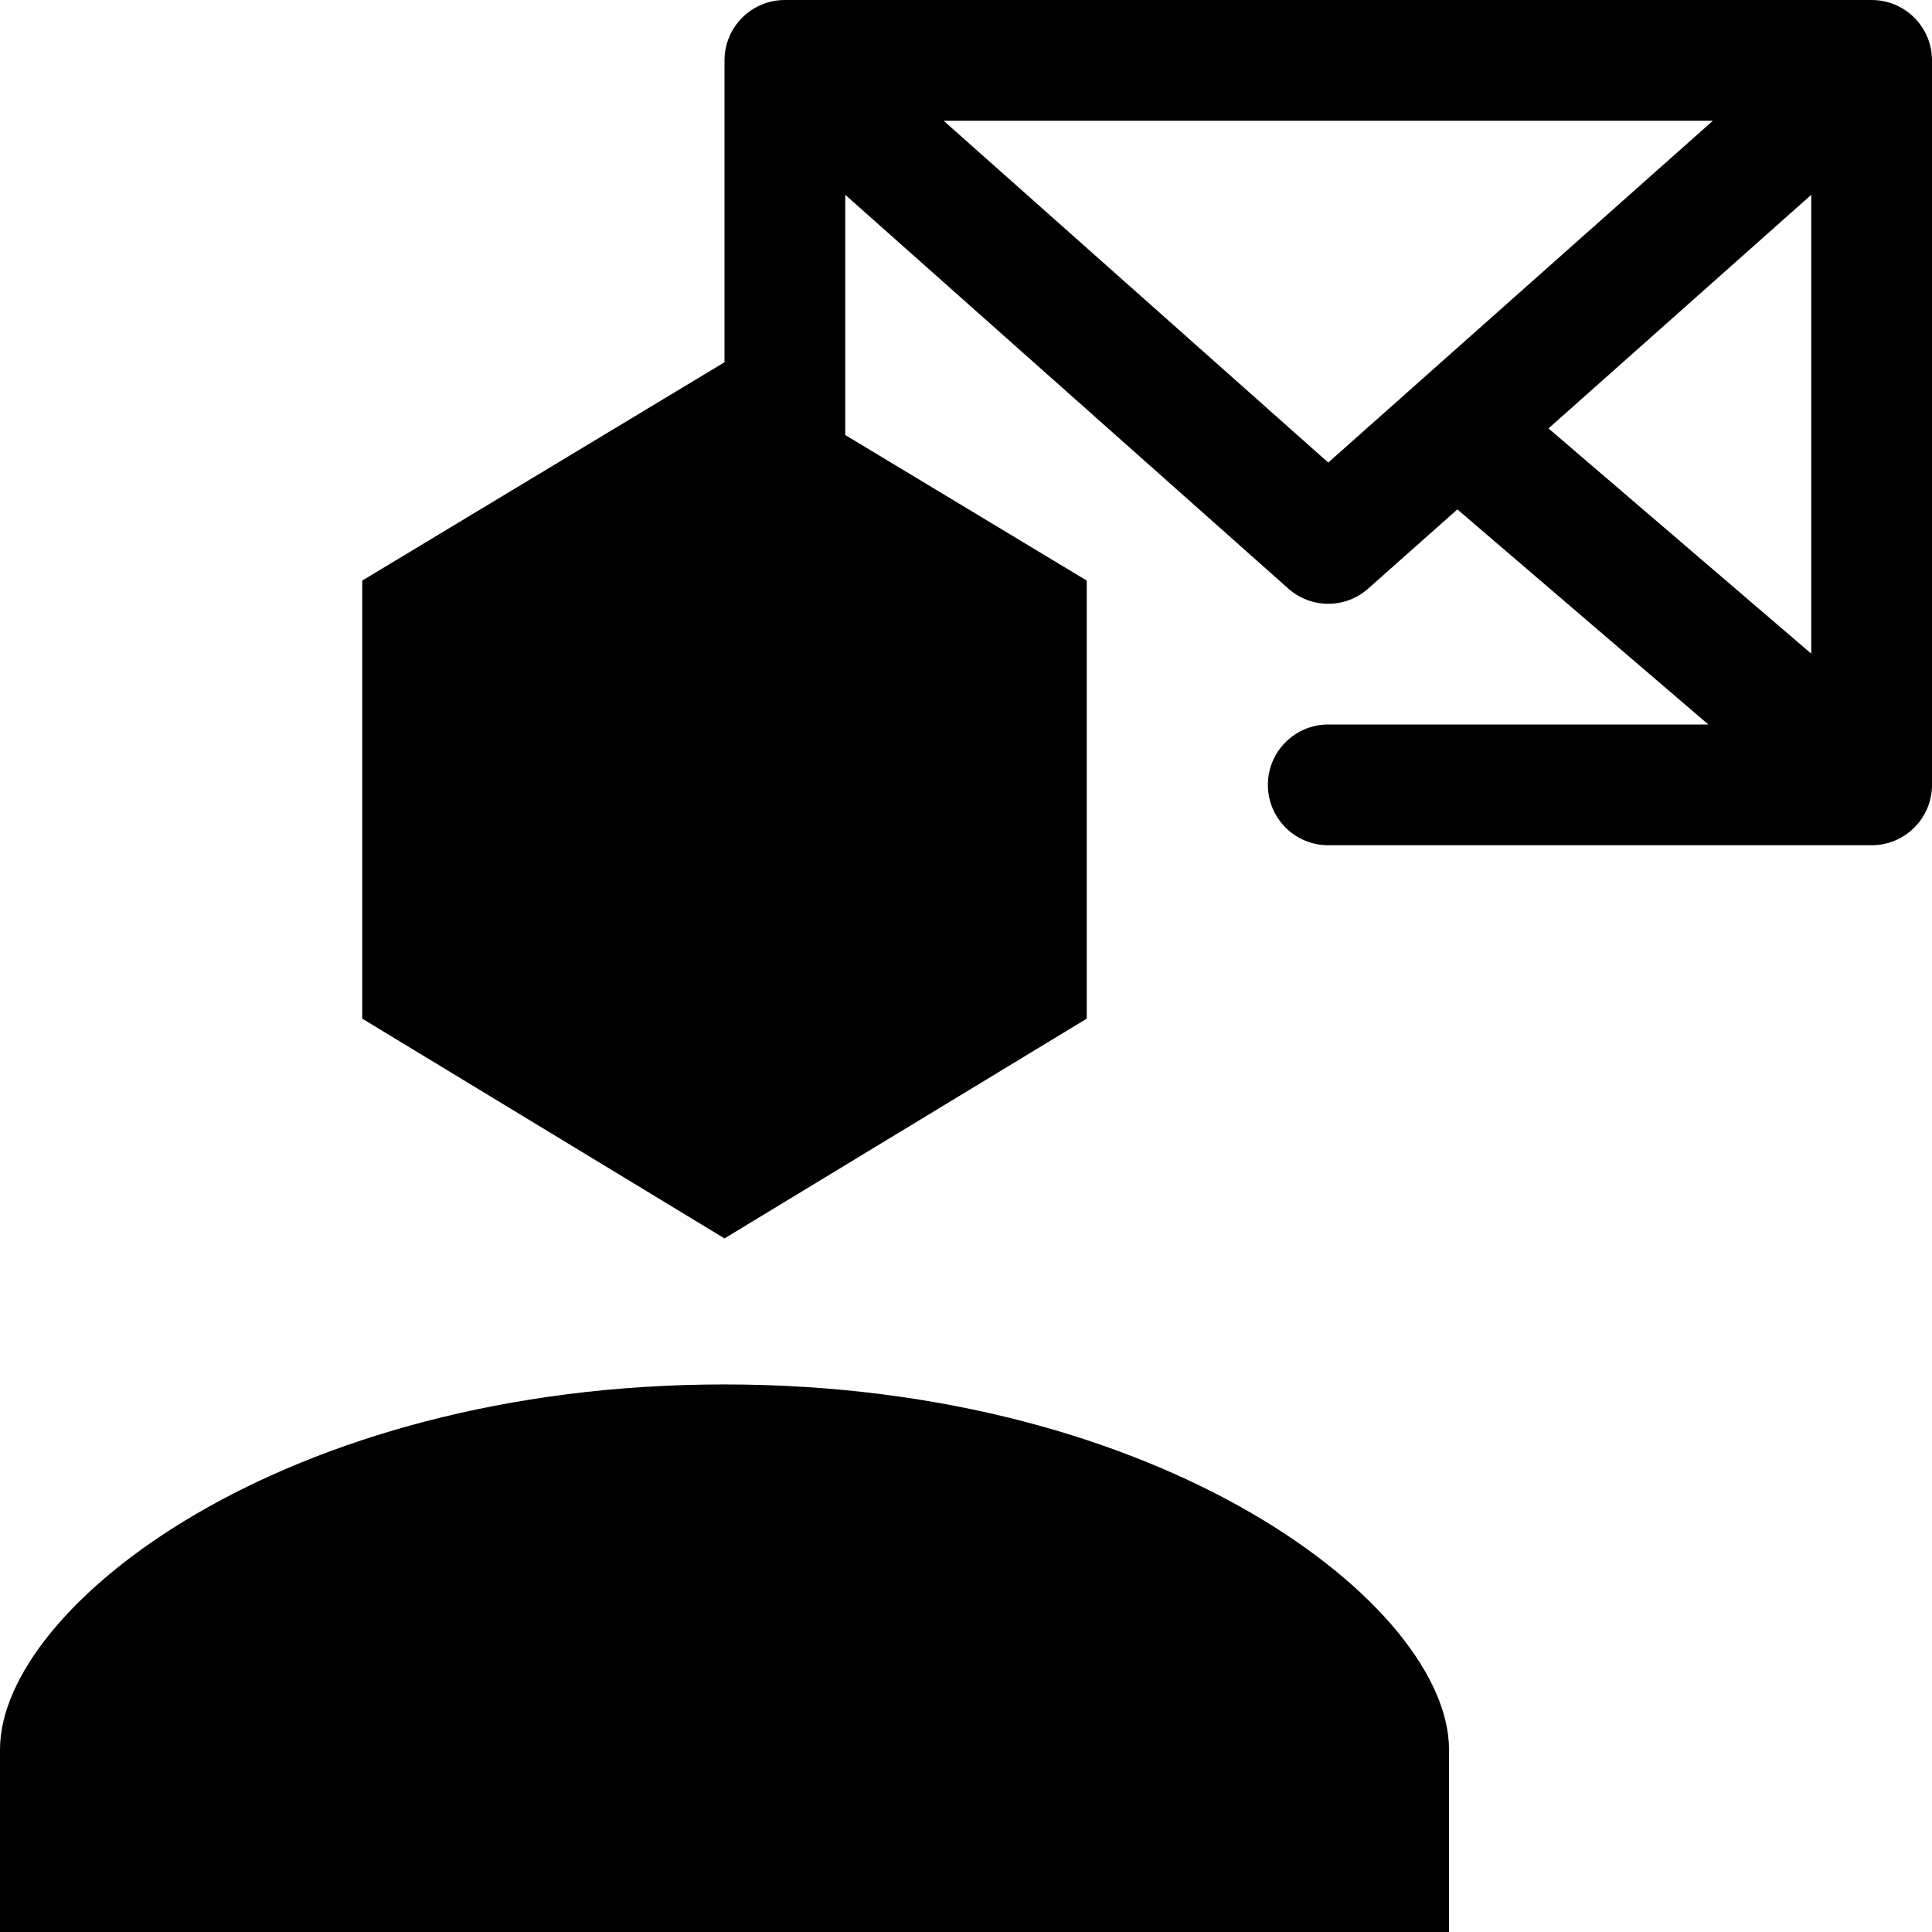 <!-- eslint-disable max-len -->
<svg viewBox="0 0 12 12">
    <path d="M4.5 0.375C4.5 0.168 4.668 0 4.875 0H11.625C11.832 0 12 0.168 12 0.375V4.875C12 5.082 11.832 5.25 11.625 5.25H8.25C8.043 5.25 7.875 5.082 7.875 4.875C7.875 4.668 8.043 4.5 8.25 4.5H10.611L9.052 3.164L8.499 3.655C8.357 3.782 8.143 3.782 8.001 3.655L5.25 1.21V2.702L6.75 3.606V6.327L4.5 7.692L2.25 6.327V3.606L4.5 2.25V0.375ZM11.25 1.21L9.618 2.661L11.25 4.06V1.21ZM5.861 0.75L8.25 2.873L10.639 0.75H5.861Z M4.5 8.599C1.768 8.599 0 9.977 0 10.866V12H9V10.866C9 9.977 7.232 8.599 4.5 8.599Z" />
</svg>
